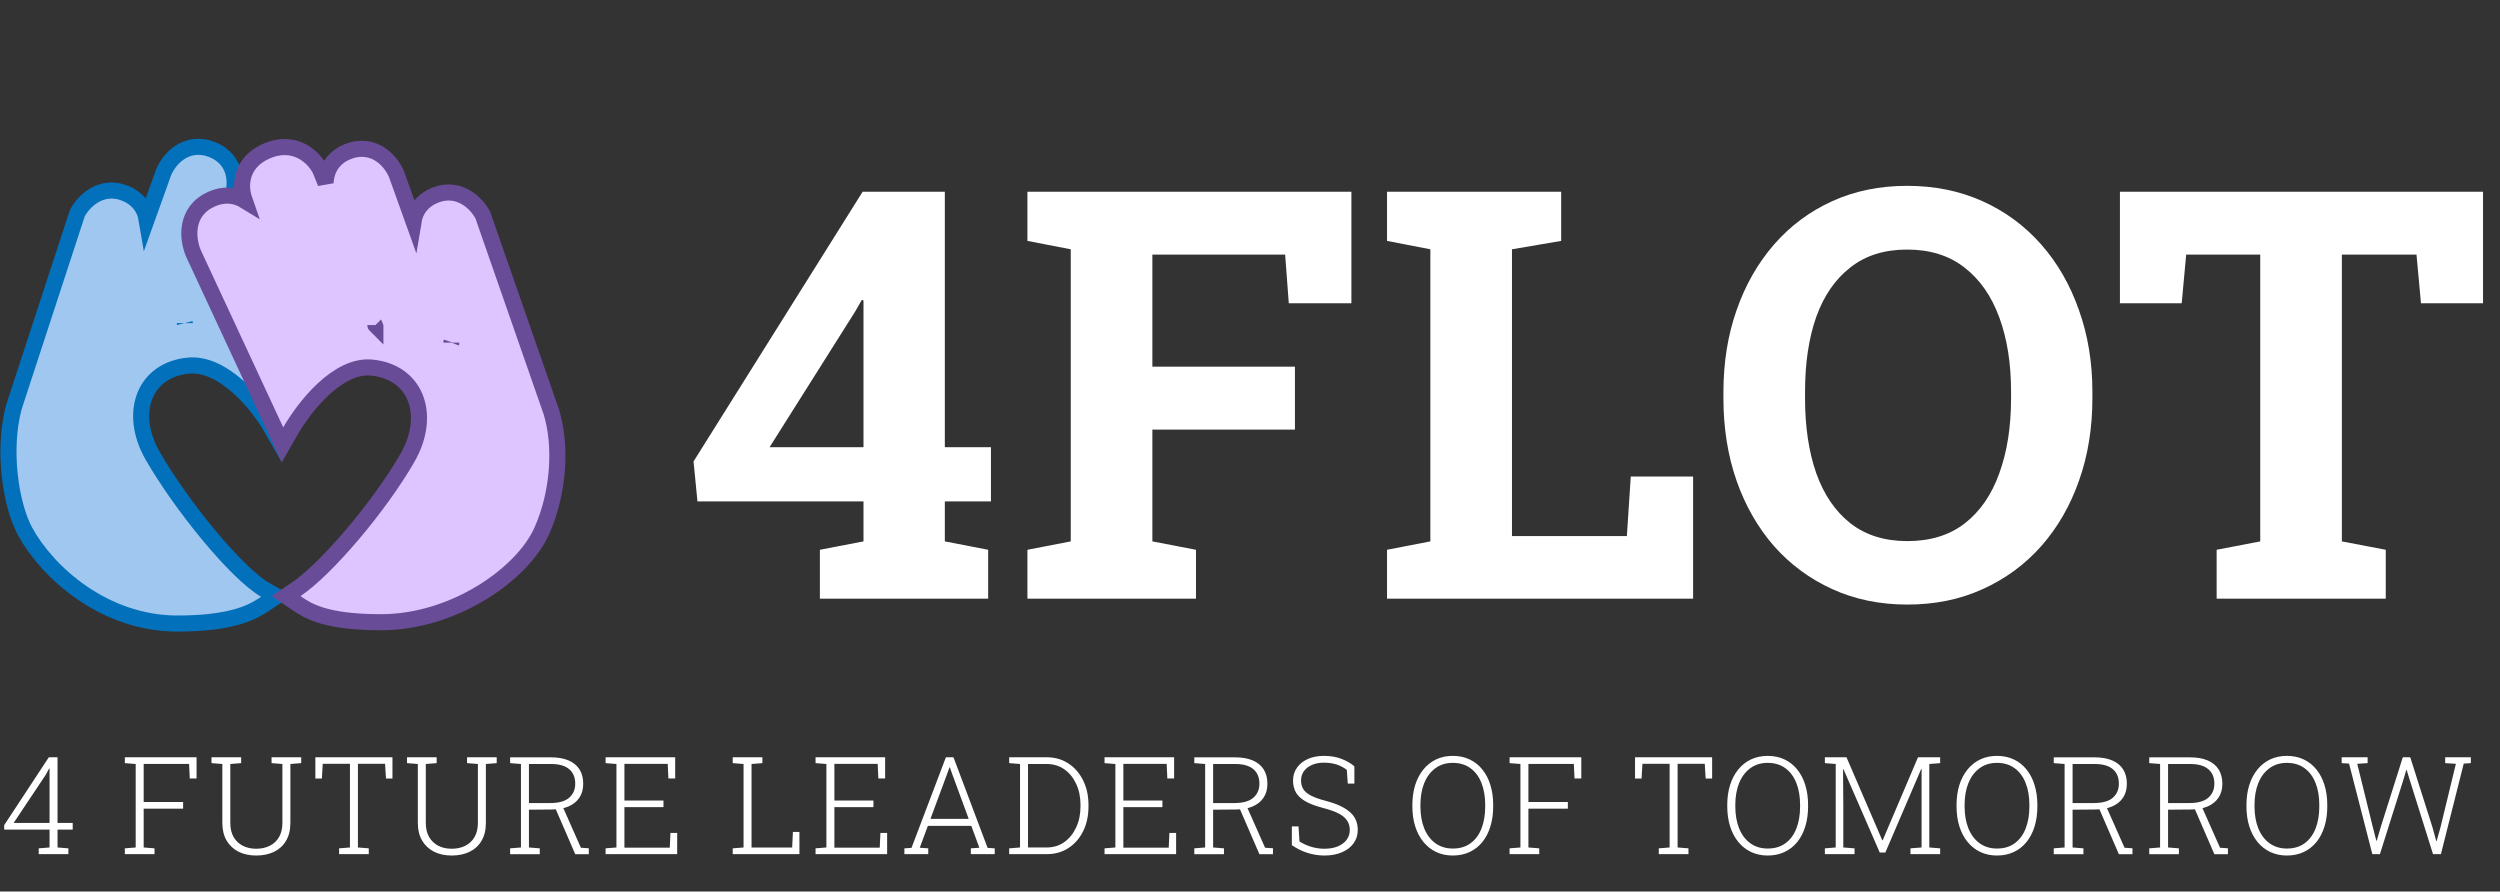 <svg width="415" height="148" viewBox="0 0 415 148" fill="none" xmlns="http://www.w3.org/2000/svg">
<rect x="0" y="0" width="415" height="148" fill="#333333" stroke="none"/>
<path d="M6.427 141.785V140.824L8.226 140.681V137.711H0.696V136.971L8.105 125.708H9.552V136.606H12.069V137.711H9.552V140.681L11.351 140.824V141.785H6.427ZM2.264 136.606H8.226V127.596L8.16 127.574L7.597 128.612L2.264 136.606ZM20.725 141.785V140.824L22.525 140.681V126.823L20.725 126.679V125.708H32.629V129.23H31.502L31.392 126.812H23.85V133.128H30.398V134.243H23.85V140.681L25.65 140.824V141.785H20.725ZM42.527 142.017C41.423 142.017 40.447 141.807 39.601 141.388C38.762 140.961 38.103 140.346 37.624 139.544C37.146 138.734 36.907 137.755 36.907 136.606V126.823L35.107 126.679V125.708H40.032V126.679L38.232 126.823V136.606C38.232 137.519 38.412 138.296 38.773 138.936C39.141 139.569 39.649 140.055 40.297 140.394C40.944 140.725 41.692 140.891 42.538 140.891C43.385 140.891 44.136 140.725 44.791 140.394C45.446 140.063 45.958 139.58 46.326 138.947C46.694 138.307 46.878 137.527 46.878 136.606V126.823L45.078 126.679V125.708H50.003V126.679L48.203 126.823V136.606C48.203 137.777 47.964 138.763 47.485 139.566C47.014 140.368 46.352 140.979 45.498 141.399C44.644 141.811 43.654 142.017 42.527 142.017ZM56.291 141.785V140.824L58.09 140.681V126.79H53.574L53.431 129.241H52.349V125.708H65.147V129.241H64.075L63.921 126.79H59.416V140.681L61.215 140.824V141.785H56.291ZM74.979 142.017C73.875 142.017 72.899 141.807 72.053 141.388C71.214 140.961 70.555 140.346 70.076 139.544C69.598 138.734 69.359 137.755 69.359 136.606V126.823L67.559 126.679V125.708H72.483V126.679L70.683 126.823V136.606C70.683 137.519 70.864 138.296 71.225 138.936C71.593 139.569 72.101 140.055 72.748 140.394C73.396 140.725 74.143 140.891 74.99 140.891C75.837 140.891 76.587 140.725 77.243 140.394C77.898 140.063 78.409 139.58 78.778 138.947C79.146 138.307 79.33 137.527 79.33 136.606V126.823L77.53 126.679V125.708H82.454V126.679L80.655 126.823V136.606C80.655 137.777 80.415 138.763 79.937 139.566C79.466 140.368 78.803 140.979 77.949 141.399C77.095 141.811 76.105 142.017 74.979 142.017ZM84.679 141.796V140.824L86.479 140.681V126.823L84.679 126.679V125.719H91.459C92.607 125.719 93.579 125.888 94.374 126.227C95.169 126.565 95.773 127.059 96.185 127.706C96.605 128.354 96.814 129.153 96.814 130.102C96.814 131.023 96.597 131.799 96.163 132.432C95.736 133.065 95.132 133.548 94.352 133.879C93.579 134.203 92.67 134.368 91.624 134.376L87.804 134.409V140.681L89.604 140.824V141.796H84.679ZM95.489 141.796L92.033 133.813L93.358 133.802L96.428 140.725L97.742 140.813V141.796H95.489ZM87.804 133.305H91.326C92.762 133.305 93.814 133.01 94.484 132.421C95.154 131.832 95.489 131.056 95.489 130.091C95.489 129.053 95.154 128.251 94.484 127.684C93.814 127.11 92.806 126.823 91.459 126.823H87.804V133.305ZM100.529 141.785V140.824L102.329 140.681V126.823L100.529 126.679V125.708H112.08V129.23H110.953L110.843 126.801H103.654V132.885H110.136V133.989H103.654V140.714H111.185L111.296 138.263H112.411V141.785H100.529ZM121.63 141.785V140.824L123.43 140.681V126.823L121.63 126.679V125.708H123.43H124.755H126.555V126.679L124.755 126.823V140.692H131.501L131.623 138.097H132.705V141.785H121.63ZM135.382 141.785V140.824L137.182 140.681V126.823L135.382 126.679V125.708H146.932V129.23H145.806L145.696 126.801H138.507V132.885H144.989V133.989H138.507V140.714H146.038L146.148 138.263H147.264V141.785H135.382ZM150.128 141.785V140.824L151.31 140.747L157.019 125.708H158.278L163.942 140.747L165.124 140.824V141.785H161.16V140.824L162.573 140.725L161.237 137.092H154.026L152.679 140.725L154.093 140.824V141.785H150.128ZM154.457 135.933H160.806L157.902 128.038L157.681 127.386H157.615L157.383 128.038L154.457 135.933ZM167.525 141.785V140.824L169.325 140.681V126.823L167.525 126.679V125.708H169.325H173.742C175.111 125.708 176.314 126.05 177.352 126.735C178.39 127.412 179.204 128.347 179.793 129.539C180.389 130.725 180.687 132.083 180.687 133.614V133.879C180.687 135.403 180.396 136.761 179.815 137.954C179.233 139.139 178.423 140.074 177.385 140.758C176.355 141.443 175.159 141.785 173.797 141.785H167.525ZM170.65 140.681H173.742C174.86 140.681 175.84 140.383 176.679 139.787C177.518 139.183 178.173 138.369 178.644 137.346C179.123 136.316 179.362 135.16 179.362 133.879V133.592C179.362 132.296 179.123 131.14 178.644 130.125C178.173 129.101 177.518 128.295 176.679 127.706C175.84 127.117 174.86 126.823 173.742 126.823H170.65V140.681ZM183.353 141.785V140.824L185.153 140.681V126.823L183.353 126.679V125.708H194.903V129.23H193.777L193.667 126.801H186.478V132.885H192.96V133.989H186.478V140.714H194.009L194.119 138.263H195.235V141.785H183.353ZM198.254 141.796V140.824L200.054 140.681V126.823L198.254 126.679V125.719H205.034C206.182 125.719 207.154 125.888 207.949 126.227C208.744 126.565 209.348 127.059 209.76 127.706C210.18 128.354 210.389 129.153 210.389 130.102C210.389 131.023 210.172 131.799 209.738 132.432C209.311 133.065 208.707 133.548 207.927 133.879C207.154 134.203 206.245 134.368 205.2 134.376L201.379 134.409V140.681L203.179 140.824V141.796H198.254ZM209.064 141.796L205.608 133.813L206.933 133.802L210.003 140.725L211.317 140.813V141.796H209.064ZM201.379 133.305H204.901C206.337 133.305 207.39 133.01 208.059 132.421C208.729 131.832 209.064 131.056 209.064 130.091C209.064 129.053 208.729 128.251 208.059 127.684C207.39 127.11 206.381 126.823 205.034 126.823H201.379V133.305ZM219.857 142.017C218.937 142.017 218.017 141.877 217.097 141.597C216.184 141.318 215.301 140.883 214.447 140.294V137.181H215.551L215.717 139.687C216.364 140.092 217.038 140.394 217.737 140.593C218.437 140.791 219.143 140.891 219.857 140.891C220.704 140.891 221.44 140.762 222.066 140.504C222.699 140.239 223.189 139.875 223.535 139.411C223.888 138.94 224.065 138.399 224.065 137.788C224.065 137.199 223.921 136.684 223.634 136.242C223.354 135.793 222.894 135.399 222.254 135.06C221.621 134.722 220.759 134.413 219.67 134.133C218.499 133.831 217.542 133.478 216.799 133.073C216.063 132.668 215.518 132.182 215.164 131.615C214.819 131.041 214.646 130.36 214.646 129.572C214.646 128.77 214.859 128.063 215.286 127.452C215.713 126.834 216.309 126.352 217.075 126.006C217.848 125.652 218.746 125.476 219.769 125.476C220.851 125.476 221.816 125.638 222.662 125.962C223.516 126.286 224.238 126.701 224.826 127.209V130.08H223.733L223.568 127.806C223.104 127.43 222.555 127.136 221.922 126.922C221.289 126.709 220.572 126.602 219.769 126.602C218.981 126.602 218.304 126.735 217.737 127C217.17 127.257 216.732 127.607 216.423 128.049C216.121 128.49 215.971 128.991 215.971 129.55C215.971 130.088 216.092 130.563 216.335 130.975C216.578 131.38 216.998 131.74 217.594 132.057C218.19 132.366 219.026 132.664 220.1 132.951C221.845 133.4 223.163 134.008 224.053 134.773C224.944 135.532 225.39 136.529 225.39 137.766C225.39 138.62 225.154 139.367 224.683 140.007C224.219 140.64 223.571 141.134 222.739 141.487C221.908 141.84 220.947 142.017 219.857 142.017ZM241.168 142.017C240.152 142.017 239.232 141.822 238.407 141.432C237.583 141.042 236.876 140.486 236.287 139.764C235.698 139.043 235.245 138.185 234.929 137.192C234.612 136.19 234.454 135.079 234.454 133.857V133.647C234.454 132.425 234.609 131.317 234.918 130.323C235.234 129.322 235.687 128.461 236.276 127.739C236.865 127.011 237.572 126.451 238.396 126.061C239.221 125.671 240.141 125.476 241.157 125.476C242.195 125.476 243.126 125.671 243.95 126.061C244.782 126.451 245.489 127.011 246.07 127.739C246.659 128.461 247.105 129.322 247.406 130.323C247.716 131.317 247.87 132.425 247.87 133.647V133.857C247.87 135.079 247.716 136.19 247.406 137.192C247.105 138.185 246.663 139.043 246.081 139.764C245.5 140.486 244.793 141.042 243.961 141.432C243.137 141.822 242.206 142.017 241.168 142.017ZM241.168 140.858C242.331 140.858 243.31 140.567 244.105 139.985C244.907 139.404 245.515 138.587 245.927 137.534C246.339 136.481 246.545 135.256 246.545 133.857V133.625C246.545 132.226 246.335 131.004 245.916 129.959C245.504 128.914 244.896 128.1 244.094 127.519C243.291 126.93 242.312 126.635 241.157 126.635C240.045 126.635 239.088 126.93 238.286 127.519C237.483 128.1 236.865 128.917 236.431 129.97C236.004 131.015 235.79 132.234 235.79 133.625V133.857C235.79 135.256 236.004 136.481 236.431 137.534C236.865 138.587 237.483 139.404 238.286 139.985C239.095 140.567 240.056 140.858 241.168 140.858ZM250.591 141.785V140.824L252.391 140.681V126.823L250.591 126.679V125.708H262.495V129.23H261.369L261.258 126.812H253.716V133.128H260.264V134.243H253.716V140.681L255.516 140.824V141.785H250.591ZM275.358 141.785V140.824L277.158 140.681V126.79H272.642L272.498 129.241H271.416V125.708H284.214V129.241H283.143L282.988 126.79H278.483V140.681L280.283 140.824V141.785H275.358ZM293.439 142.017C292.423 142.017 291.503 141.822 290.678 141.432C289.854 141.042 289.147 140.486 288.558 139.764C287.969 139.043 287.517 138.185 287.2 137.192C286.883 136.19 286.725 135.079 286.725 133.857V133.647C286.725 132.425 286.88 131.317 287.189 130.323C287.506 129.322 287.958 128.461 288.547 127.739C289.136 127.011 289.843 126.451 290.667 126.061C291.492 125.671 292.412 125.476 293.428 125.476C294.466 125.476 295.397 125.671 296.222 126.061C297.053 126.451 297.76 127.011 298.342 127.739C298.931 128.461 299.376 129.322 299.678 130.323C299.987 131.317 300.142 132.425 300.142 133.647V133.857C300.142 135.079 299.987 136.19 299.678 137.192C299.376 138.185 298.934 139.043 298.353 139.764C297.771 140.486 297.064 141.042 296.233 141.432C295.408 141.822 294.477 142.017 293.439 142.017ZM293.439 140.858C294.602 140.858 295.581 140.567 296.376 139.985C297.179 139.404 297.786 138.587 298.198 137.534C298.61 136.481 298.816 135.256 298.816 133.857V133.625C298.816 132.226 298.607 131.004 298.187 129.959C297.775 128.914 297.167 128.1 296.365 127.519C295.563 126.93 294.584 126.635 293.428 126.635C292.316 126.635 291.359 126.93 290.557 127.519C289.754 128.1 289.136 128.917 288.702 129.97C288.275 131.015 288.061 132.234 288.061 133.625V133.857C288.061 135.256 288.275 136.481 288.702 137.534C289.136 138.587 289.754 139.404 290.557 139.985C291.367 140.567 292.327 140.858 293.439 140.858ZM302.929 141.785V140.824L304.729 140.681V126.823L302.929 126.679V125.708H304.729H306.518L312.458 139.488H312.525L318.388 125.708H322.065V126.679L320.265 126.823V140.681L322.065 140.824V141.785H317.14V140.824L318.984 140.681V133.824V127.64L318.929 127.629L312.966 141.52H312.039L306.01 127.673L305.944 127.695L305.988 133.669V140.681L307.854 140.824V141.785H302.929ZM331.5 142.017C330.484 142.017 329.564 141.822 328.74 141.432C327.915 141.042 327.208 140.486 326.619 139.764C326.031 139.043 325.578 138.185 325.261 137.192C324.945 136.19 324.786 135.079 324.786 133.857V133.647C324.786 132.425 324.941 131.317 325.25 130.323C325.567 129.322 326.02 128.461 326.608 127.739C327.197 127.011 327.904 126.451 328.729 126.061C329.553 125.671 330.473 125.476 331.489 125.476C332.527 125.476 333.458 125.671 334.283 126.061C335.115 126.451 335.821 127.011 336.403 127.739C336.992 128.461 337.437 129.322 337.739 130.323C338.048 131.317 338.203 132.425 338.203 133.647V133.857C338.203 135.079 338.048 136.19 337.739 137.192C337.437 138.185 336.995 139.043 336.414 139.764C335.832 140.486 335.126 141.042 334.294 141.432C333.469 141.822 332.538 142.017 331.5 142.017ZM331.5 140.858C332.663 140.858 333.642 140.567 334.437 139.985C335.24 139.404 335.847 138.587 336.259 137.534C336.672 136.481 336.878 135.256 336.878 133.857V133.625C336.878 132.226 336.668 131.004 336.248 129.959C335.836 128.914 335.229 128.1 334.426 127.519C333.624 126.93 332.645 126.635 331.489 126.635C330.378 126.635 329.421 126.93 328.618 127.519C327.816 128.1 327.197 128.917 326.763 129.97C326.336 131.015 326.123 132.234 326.123 133.625V133.857C326.123 135.256 326.336 136.481 326.763 137.534C327.197 138.587 327.816 139.404 328.618 139.985C329.428 140.567 330.389 140.858 331.5 140.858ZM340.924 141.796V140.824L342.724 140.681V126.823L340.924 126.679V125.719H347.704C348.852 125.719 349.824 125.888 350.619 126.227C351.414 126.565 352.018 127.059 352.43 127.706C352.85 128.354 353.059 129.153 353.059 130.102C353.059 131.023 352.842 131.799 352.408 132.432C351.981 133.065 351.377 133.548 350.597 133.879C349.824 134.203 348.915 134.368 347.87 134.376L344.049 134.409V140.681L345.849 140.824V141.796H340.924ZM351.734 141.796L348.278 133.813L349.603 133.802L352.673 140.725L353.987 140.813V141.796H351.734ZM344.049 133.305H347.571C349.007 133.305 350.06 133.01 350.73 132.421C351.399 131.832 351.734 131.056 351.734 130.091C351.734 129.053 351.399 128.251 350.73 127.684C350.06 127.11 349.051 126.823 347.704 126.823H344.049V133.305ZM356.774 141.796V140.824L358.574 140.681V126.823L356.774 126.679V125.719H363.554C364.703 125.719 365.675 125.888 366.47 126.227C367.265 126.565 367.868 127.059 368.28 127.706C368.7 128.354 368.91 129.153 368.91 130.102C368.91 131.023 368.693 131.799 368.258 132.432C367.831 133.065 367.228 133.548 366.447 133.879C365.675 134.203 364.765 134.368 363.72 134.376L359.899 134.409V140.681L361.699 140.824V141.796H356.774ZM367.585 141.796L364.129 133.813L365.454 133.802L368.523 140.725L369.837 140.813V141.796H367.585ZM359.899 133.305H363.422C364.857 133.305 365.91 133.01 366.58 132.421C367.25 131.832 367.585 131.056 367.585 130.091C367.585 129.053 367.25 128.251 366.58 127.684C365.91 127.11 364.902 126.823 363.554 126.823H359.899V133.305ZM379.626 142.017C378.61 142.017 377.69 141.822 376.865 141.432C376.041 141.042 375.334 140.486 374.745 139.764C374.156 139.043 373.703 138.185 373.387 137.192C373.07 136.19 372.912 135.079 372.912 133.857V133.647C372.912 132.425 373.067 131.317 373.376 130.323C373.692 129.322 374.145 128.461 374.734 127.739C375.323 127.011 376.03 126.451 376.854 126.061C377.679 125.671 378.599 125.476 379.615 125.476C380.653 125.476 381.584 125.671 382.408 126.061C383.24 126.451 383.947 127.011 384.528 127.739C385.117 128.461 385.563 129.322 385.865 130.323C386.174 131.317 386.328 132.425 386.328 133.647V133.857C386.328 135.079 386.174 136.19 385.865 137.192C385.563 138.185 385.121 139.043 384.54 139.764C383.958 140.486 383.251 141.042 382.419 141.432C381.595 141.822 380.664 142.017 379.626 142.017ZM379.626 140.858C380.789 140.858 381.768 140.567 382.563 139.985C383.365 139.404 383.973 138.587 384.385 137.534C384.797 136.481 385.003 135.256 385.003 133.857V133.625C385.003 132.226 384.793 131.004 384.374 129.959C383.962 128.914 383.354 128.1 382.552 127.519C381.75 126.93 380.77 126.635 379.615 126.635C378.503 126.635 377.546 126.93 376.744 127.519C375.941 128.1 375.323 128.917 374.889 129.97C374.462 131.015 374.248 132.234 374.248 133.625V133.857C374.248 135.256 374.462 136.481 374.889 137.534C375.323 138.587 375.941 139.404 376.744 139.985C377.553 140.567 378.514 140.858 379.626 140.858ZM393.809 141.785L389.944 126.757L388.718 126.679V125.708H393.025V126.679L391.302 126.79L393.875 137.247L394.471 139.566H394.538L395.211 137.258L398.866 125.708H400.103L403.769 137.258L404.42 139.621H404.487L405.138 137.258L407.678 126.79L405.9 126.679V125.708H410.162V126.679L408.981 126.757L405.193 141.785H403.879L400.003 129.429L399.507 127.817H399.44L398.966 129.429L395.068 141.785H393.809Z" fill="white"/>
<path d="M47.43 70.719L46.472 73.501L45.009 70.948C43.948 69.097 41.944 66.332 39.434 64.126C36.893 61.893 34.061 60.428 31.293 60.691C27.602 61.043 25.16 62.995 24.079 65.641C22.982 68.326 23.207 71.939 25.35 75.673C27.608 79.608 31.049 84.478 34.573 88.735C38.137 93.039 41.642 96.54 44.016 97.908L45.868 98.975L44.097 100.172C43.238 100.752 41.953 101.612 39.655 102.309C37.385 102.996 34.18 103.509 29.455 103.509C17.259 103.509 7.85 94.989 4.169 88.221C2.923 85.93 2.005 82.514 1.615 78.866C1.223 75.203 1.348 71.164 2.297 67.602L2.306 67.566L2.318 67.53L12.79 35.523L12.826 35.414L12.88 35.312C13.341 34.444 14.25 33.27 15.555 32.48C16.913 31.659 18.711 31.256 20.74 32.067C22.721 32.86 23.764 34.267 24.19 35.725C24.26 35.962 24.312 36.2 24.351 36.434L27.146 28.645L27.157 28.613L27.17 28.582C27.572 27.617 28.425 26.287 29.748 25.377C31.139 24.421 33.017 23.964 35.209 24.827C37.396 25.689 38.454 27.291 38.808 28.933C39.142 30.49 38.842 32.028 38.466 32.997L37.054 36.704C37.062 36.702 37.07 36.7 37.078 36.698C37.475 36.587 37.833 36.642 38.077 36.706C38.482 36.813 38.962 37.061 39.419 37.297C39.435 37.306 39.453 37.314 39.469 37.323C39.517 37.348 39.566 37.373 39.617 37.399C40.133 37.666 40.795 38.008 41.684 38.429C44.273 39.656 45.197 42.101 45.39 44.223C45.576 46.274 45.12 48.343 44.549 49.435C44.624 49.453 44.698 49.476 44.77 49.506C45.041 49.618 45.218 49.787 45.309 49.885C45.405 49.988 45.477 50.09 45.521 50.155C45.573 50.233 45.645 50.352 45.699 50.442C45.72 50.475 45.738 50.505 45.751 50.527C45.998 50.925 46.484 51.651 47.824 52.41C49.604 53.419 50.733 54.676 51.259 56.054C51.775 57.408 51.658 58.754 51.172 59.855L47.43 70.719ZM18.061 56.54C18.061 56.54 18.061 56.538 18.061 56.536C18.061 56.539 18.061 56.54 18.061 56.54ZM30.674 53.637C30.674 53.637 30.674 53.635 30.673 53.632C30.674 53.635 30.674 53.637 30.674 53.637Z" fill="#A0C7EF" stroke="#0370BB" stroke-width="2.671"/>
<path d="M45.807 71.506L46.895 73.844L48.177 71.607C49.251 69.732 51.215 66.88 53.679 64.594C56.177 62.277 58.951 60.758 61.694 61.019C65.384 61.37 67.827 63.322 68.907 65.968C70.004 68.654 69.779 72.267 67.637 76.001C65.384 79.927 62.041 84.537 58.594 88.614C55.127 92.713 51.648 96.162 49.138 97.846L47.492 98.951L49.134 100.061C49.185 100.095 49.237 100.131 49.29 100.167C50.106 100.722 51.262 101.508 53.316 102.141C55.469 102.806 58.551 103.289 63.268 103.289C69.346 103.289 75.214 101.27 79.937 98.397C84.635 95.54 88.35 91.745 89.976 88.047C92.763 81.709 93.24 74.031 91.522 68.381L91.514 68.356L91.505 68.331L80.188 35.827L80.155 35.73L80.107 35.64C79.646 34.772 78.737 33.598 77.431 32.808C76.074 31.987 74.275 31.583 72.247 32.395C70.266 33.187 69.223 34.595 68.796 36.053C68.727 36.29 68.674 36.527 68.636 36.761L65.841 28.973L65.829 28.941L65.816 28.91C65.414 27.945 64.561 26.614 63.238 25.704C61.848 24.749 59.969 24.291 57.778 25.154C55.59 26.016 54.532 27.619 54.179 29.261C54.098 29.636 54.054 30.01 54.04 30.375L53.189 28.266L53.169 28.216L53.145 28.168C52.649 27.176 51.622 25.874 50.075 25.088C48.46 24.268 46.381 24.067 44.01 25.19C41.614 26.325 40.515 28.104 40.247 29.923C40.065 31.164 40.276 32.355 40.61 33.297C40.289 33.101 39.937 32.928 39.553 32.791C38.119 32.28 36.356 32.313 34.449 33.394C32.419 34.544 31.617 36.35 31.458 38.047C31.306 39.682 31.737 41.247 32.183 42.219L32.183 42.219L32.186 42.225L45.807 71.506ZM74.925 56.868C74.925 56.867 74.925 56.866 74.926 56.863C74.925 56.867 74.925 56.868 74.925 56.868ZM62.313 53.965C62.312 53.964 62.313 53.963 62.313 53.96C62.313 53.963 62.313 53.965 62.313 53.965Z" fill="#DFC5FF" stroke="#694C97" stroke-width="2.671"/>
<path d="M136.101 99.383V91.263L143.34 89.871V83.235H115.778L115.128 76.6L143.2 31.823H156.842V74.234H164.498V83.235H156.842V89.871L164.034 91.263V99.383H136.101ZM127.749 74.234H143.34V49.873L143.061 49.78L141.948 51.729L127.749 74.234ZM170.553 99.383V91.263L177.745 89.871V41.382L170.553 39.99V31.823H224.331V50.337H213.938L213.334 42.263H191.294V60.87H214.958V71.31H191.294V89.871L198.533 91.263V99.383H170.553ZM230.247 99.383V91.263L237.439 89.871V41.382L230.247 39.99V31.823H237.439H250.988H259.154V39.99L250.988 41.382V88.989H270.059L270.708 79.106H281.056V99.383H230.247ZM316.621 100.357C312.074 100.357 307.928 99.507 304.185 97.805C300.442 96.104 297.21 93.722 294.488 90.659C291.796 87.566 289.724 83.947 288.27 79.802C286.816 75.626 286.089 71.063 286.089 66.113V65.093C286.089 60.174 286.816 55.642 288.27 51.497C289.724 47.321 291.796 43.686 294.488 40.593C297.179 37.499 300.396 35.102 304.139 33.401C307.882 31.699 312.027 30.849 316.574 30.849C321.153 30.849 325.329 31.699 329.103 33.401C332.877 35.102 336.125 37.499 338.847 40.593C341.569 43.686 343.657 47.321 345.111 51.497C346.596 55.642 347.338 60.174 347.338 65.093V66.113C347.338 71.063 346.596 75.626 345.111 79.802C343.657 83.947 341.569 87.566 338.847 90.659C336.125 93.722 332.877 96.104 329.103 97.805C325.36 99.507 321.199 100.357 316.621 100.357ZM316.621 89.824C320.457 89.824 323.643 88.834 326.179 86.855C328.716 84.875 330.618 82.106 331.887 78.549C333.186 74.991 333.836 70.846 333.836 66.113V65C333.836 60.329 333.186 56.23 331.887 52.703C330.588 49.146 328.654 46.378 326.087 44.398C323.55 42.418 320.379 41.428 316.574 41.428C312.801 41.428 309.661 42.418 307.155 44.398C304.649 46.347 302.763 49.084 301.494 52.611C300.257 56.137 299.638 60.267 299.638 65V66.113C299.638 70.846 300.257 74.991 301.494 78.549C302.763 82.106 304.649 84.875 307.155 86.855C309.692 88.834 312.847 89.824 316.621 89.824ZM367.963 99.383V91.263L375.201 89.871V42.263H362.905L362.162 50.337H351.908V31.823H412.183V50.337H401.882L401.139 42.263H388.75V89.871L396.035 91.263V99.383H367.963Z" fill="white"/>
</svg>
